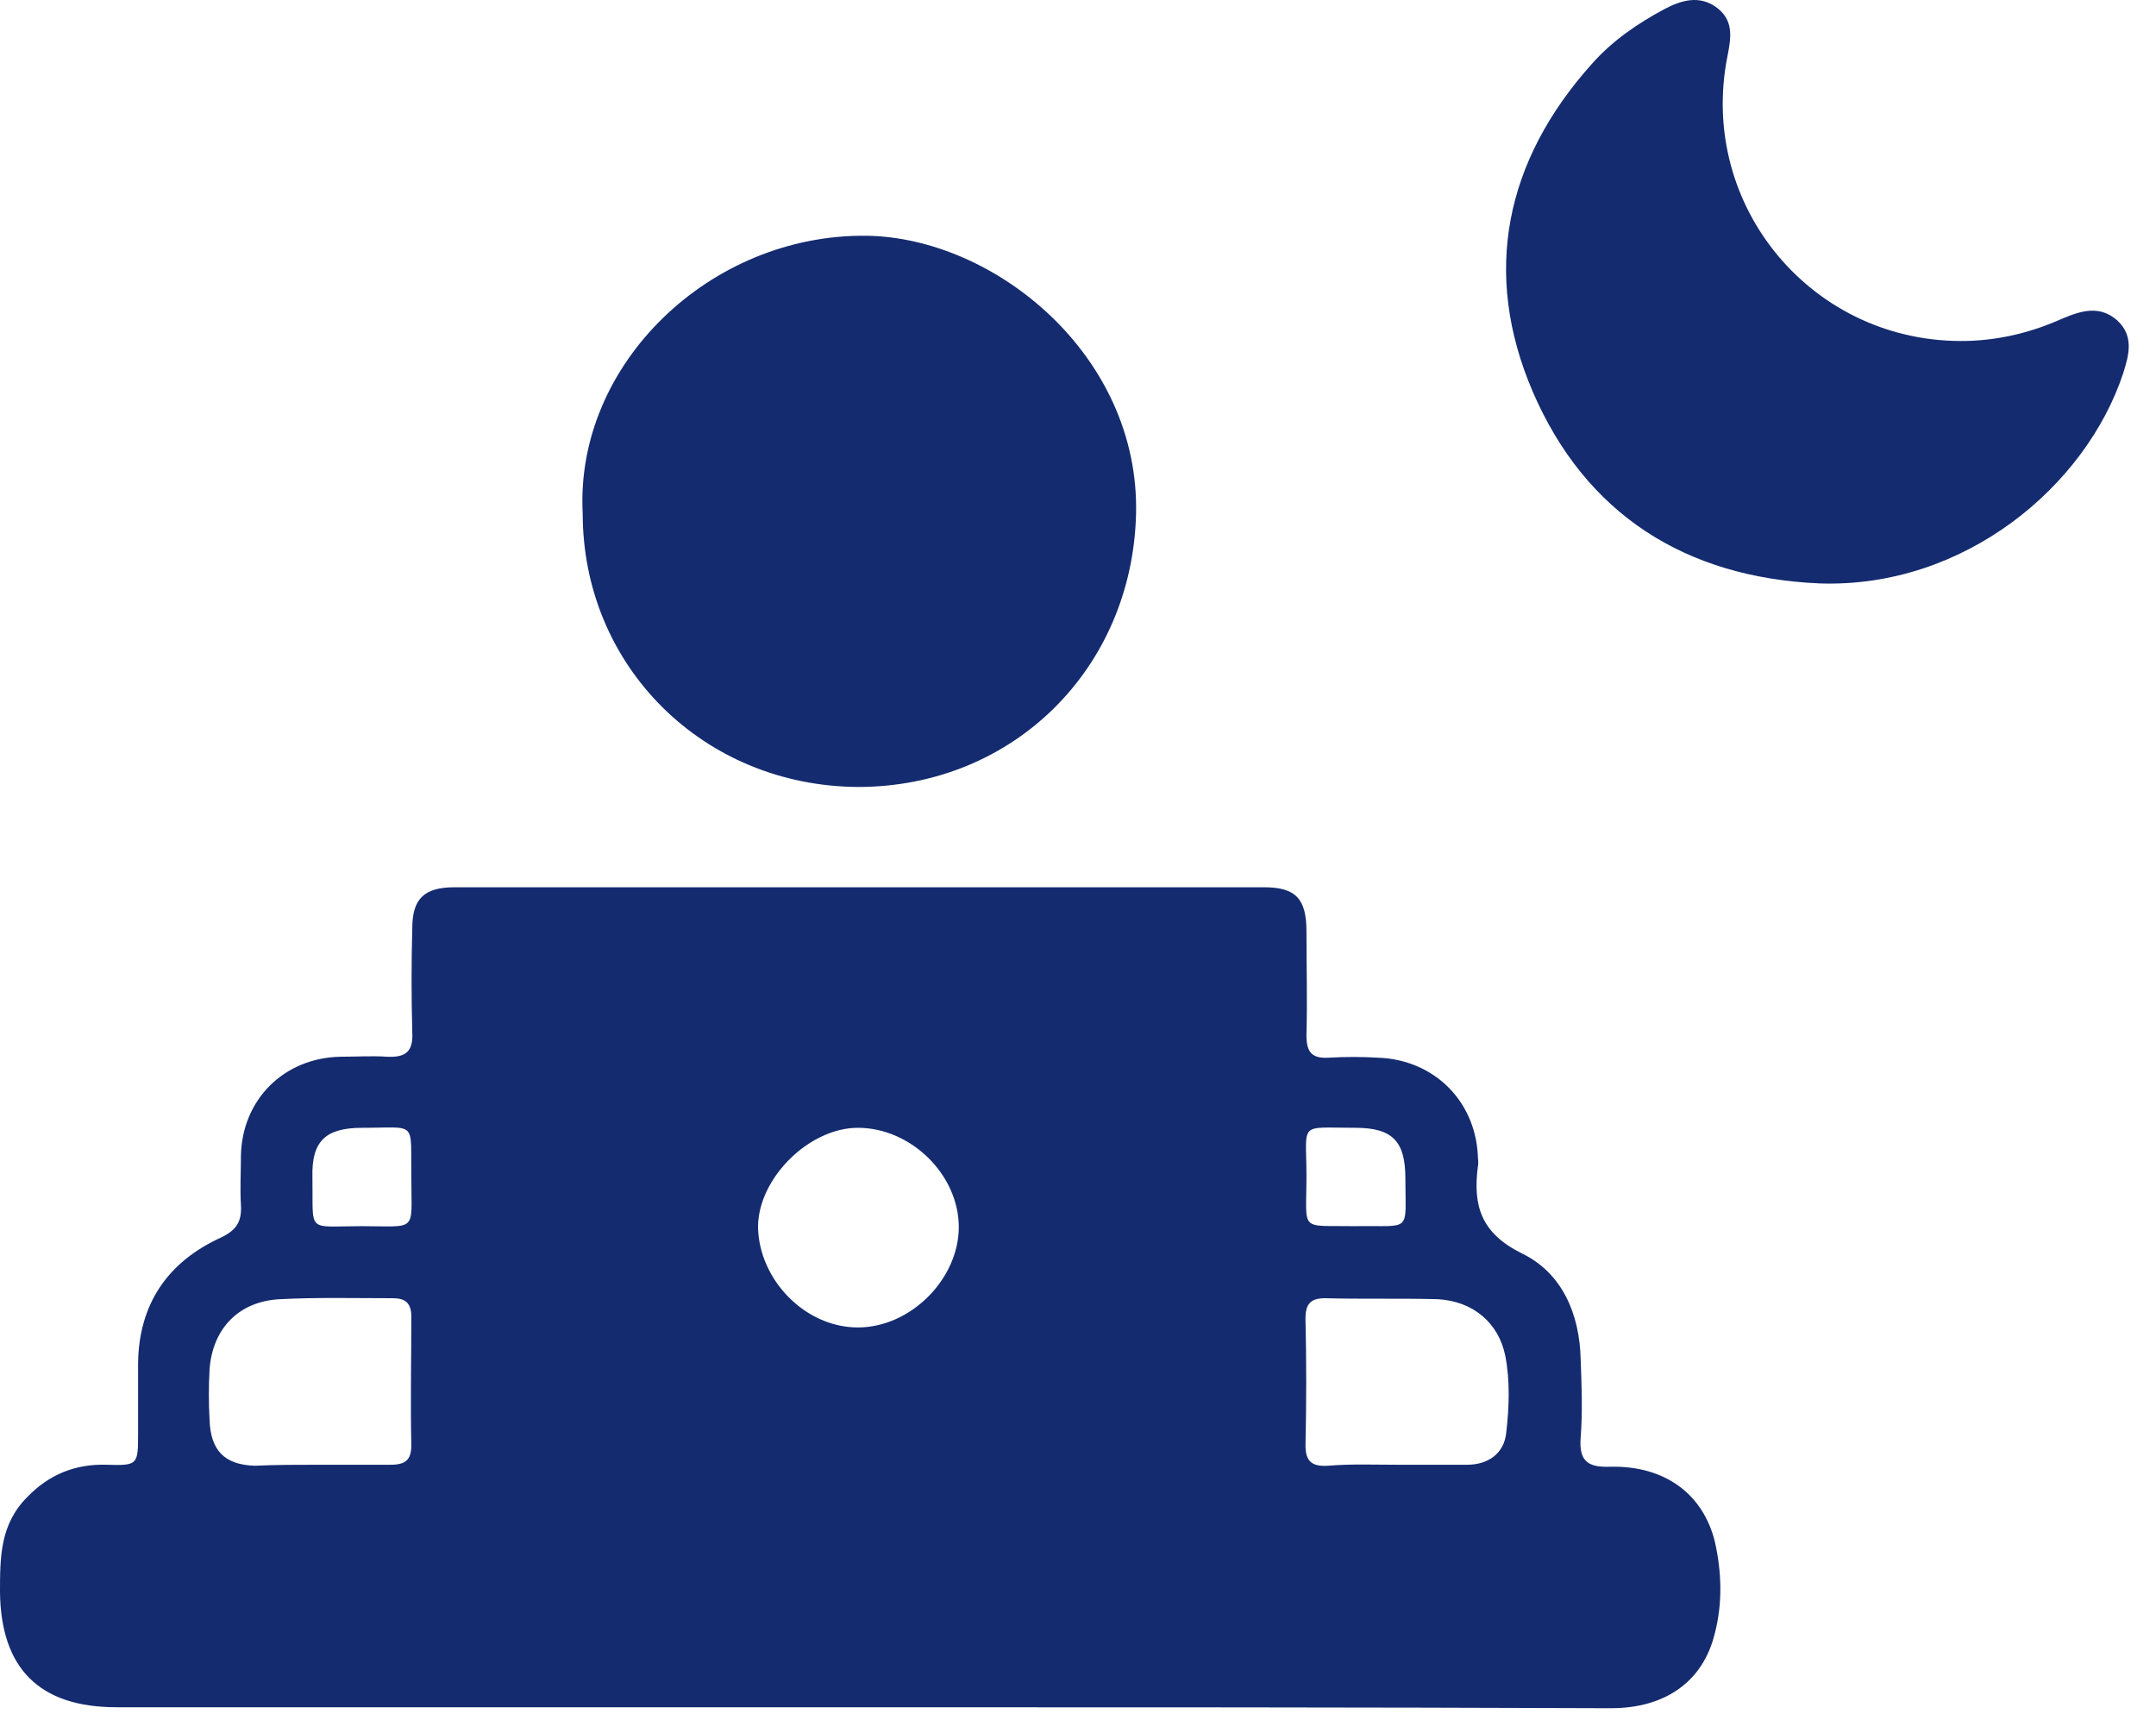 <svg width="78" height="62" viewBox="0 0 78 62" fill="none" xmlns="http://www.w3.org/2000/svg">
<path d="M31.038 61.75C22.109 61.75 13.145 61.75 4.216 61.75C1.417 61.75 0.035 60.341 0 57.594C0 56.326 0 55.128 0.992 54.142C1.772 53.332 2.728 52.944 3.862 52.979C4.996 53.015 4.996 52.979 4.996 51.817C4.996 50.972 4.996 50.126 4.996 49.281C5.031 47.167 6.059 45.653 7.972 44.772C8.574 44.49 8.751 44.173 8.716 43.575C8.681 42.976 8.716 42.412 8.716 41.813C8.751 39.77 10.275 38.256 12.33 38.221C12.897 38.221 13.464 38.185 13.995 38.221C14.668 38.256 14.952 38.045 14.916 37.34C14.881 36.072 14.881 34.804 14.916 33.571C14.916 32.514 15.342 32.092 16.44 32.092C26.219 32.092 35.998 32.092 45.742 32.092C46.875 32.092 47.265 32.514 47.265 33.677C47.265 34.945 47.3 36.213 47.265 37.446C47.265 38.08 47.478 38.291 48.08 38.256C48.682 38.221 49.249 38.221 49.852 38.256C51.871 38.326 53.359 39.806 53.465 41.778C53.465 41.919 53.501 42.06 53.465 42.201C53.288 43.61 53.572 44.596 55.06 45.336C56.513 46.04 57.15 47.52 57.186 49.175C57.221 50.126 57.257 51.042 57.186 51.993C57.115 52.874 57.469 53.085 58.284 53.05C60.233 53.015 61.615 54.036 62.04 55.762C62.288 56.854 62.323 57.981 62.04 59.073C61.615 60.834 60.233 61.785 58.284 61.785C49.178 61.75 40.108 61.75 31.038 61.75ZM11.586 52.979C12.436 52.979 13.287 52.979 14.137 52.979C14.668 52.979 14.881 52.803 14.881 52.275C14.846 50.725 14.881 49.175 14.881 47.625C14.881 47.132 14.668 46.956 14.208 46.956C12.861 46.956 11.48 46.921 10.133 46.991C8.645 47.062 7.689 48.048 7.582 49.528C7.547 50.126 7.547 50.76 7.582 51.359C7.618 52.451 8.114 52.979 9.212 53.015C9.992 52.979 10.806 52.979 11.586 52.979ZM50.525 52.979C51.375 52.979 52.225 52.979 53.076 52.979C53.855 52.979 54.422 52.557 54.493 51.817C54.599 50.901 54.635 49.95 54.458 49.034C54.21 47.837 53.288 47.062 52.013 46.991C50.666 46.956 49.32 46.991 47.938 46.956C47.407 46.956 47.23 47.167 47.23 47.696C47.265 49.211 47.265 50.725 47.23 52.275C47.23 52.874 47.478 53.05 48.045 53.015C48.895 52.944 49.71 52.979 50.525 52.979ZM34.687 44.385C34.687 42.483 32.951 40.792 31.038 40.792C29.266 40.792 27.424 42.624 27.424 44.385C27.459 46.287 29.124 48.013 31.038 48.013C32.951 48.013 34.687 46.252 34.687 44.385ZM14.881 42.588C14.846 40.51 15.129 40.792 13.11 40.792C11.763 40.792 11.267 41.285 11.303 42.588C11.338 44.631 11.055 44.35 13.074 44.35C15.129 44.35 14.881 44.596 14.881 42.588ZM49.037 44.35C51.092 44.314 50.844 44.631 50.844 42.624C50.844 41.285 50.383 40.792 49.037 40.792C46.946 40.792 47.265 40.545 47.265 42.553C47.265 44.596 46.982 44.314 49.037 44.35Z" fill="#142B6F"/>
<path d="M21.081 18.566C20.798 13.177 25.688 8.457 31.357 8.527C35.998 8.598 41.242 12.86 41.1 18.601C40.958 24.166 36.671 28.464 31.038 28.464C25.439 28.428 21.081 24.096 21.081 18.566Z" fill="#142B6F"/>
<path d="M65.831 21.102C60.977 20.891 57.363 18.601 55.45 14.163C53.607 9.866 54.458 5.815 57.575 2.328C58.32 1.482 59.241 0.848 60.233 0.32C60.835 0.003 61.473 -0.173 62.075 0.25C62.713 0.708 62.642 1.306 62.5 2.011C61.402 7.47 65.618 12.472 71.181 12.331C72.386 12.296 73.519 12.014 74.618 11.521C75.291 11.239 75.964 11.028 76.602 11.592C77.204 12.155 77.027 12.825 76.815 13.494C75.468 17.58 71.075 21.278 65.831 21.102Z" fill="#142B6F"/>
</svg>
